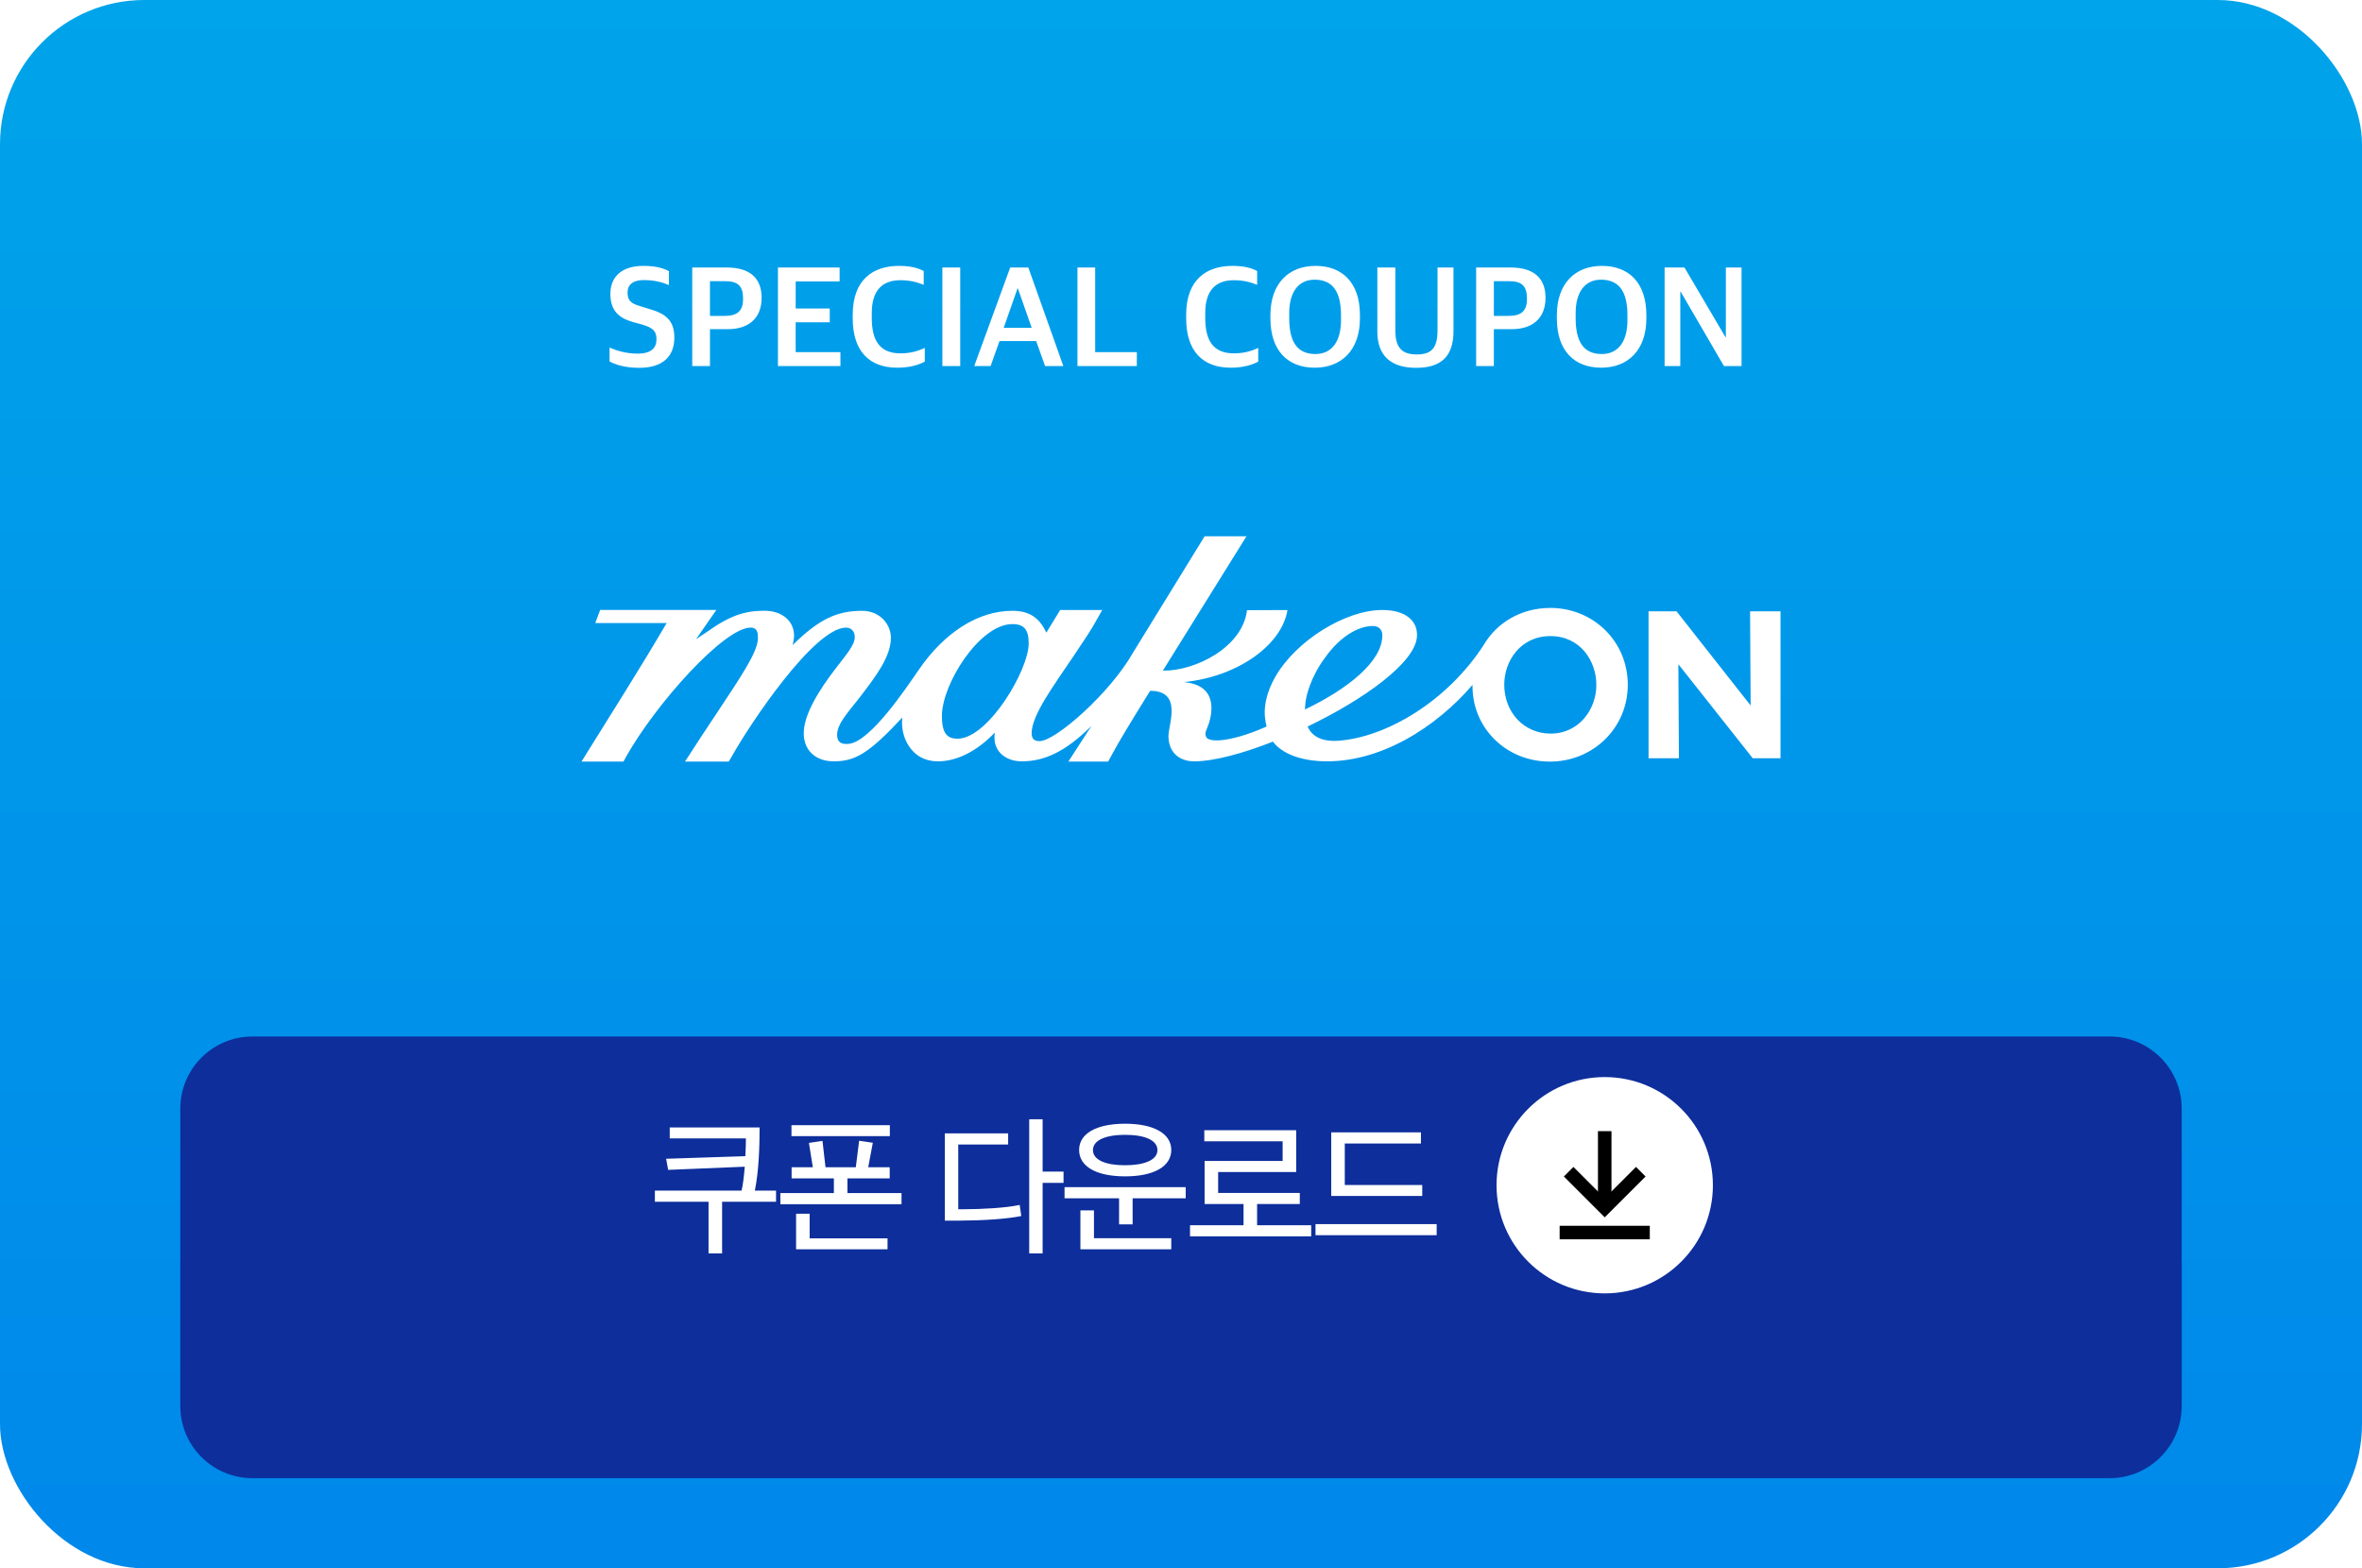 <svg width="524" height="348" viewBox="0 0 524 348" fill="none" xmlns="http://www.w3.org/2000/svg">
<rect width="524" height="348" rx="32" fill="url(#paint0_linear_62_4237)"/>
<g filter="url(#filter0_d_62_4237)">
<path d="M40 230C40 221.163 47.163 214 56 214H468C476.837 214 484 221.163 484 230V296C484 304.837 476.837 312 468 312H56C47.163 312 40 304.837 40 296V230Z" fill="#0D2E9B"/>
</g>
<circle cx="356" cy="263" r="24" fill="white"/>
<path d="M348 260L356 268L364 260" stroke="black" stroke-width="3"/>
<path d="M356 251V267" stroke="black" stroke-width="3"/>
<line x1="346" y1="273.5" x2="366" y2="273.5" stroke="black" stroke-width="3"/>
<path d="M148.579 250.184H168.515C168.515 254.216 168.355 259.848 167.459 264.2H172.163V266.664H160.195V278.12H157.187V266.664H145.283V264.2H164.515C164.835 262.888 165.059 260.904 165.219 258.888L148.227 259.592L147.779 257.128L165.347 256.552C165.443 255.048 165.475 253.608 165.475 252.616H148.579V250.184ZM197.409 252.104H175.585V249.672H197.409V252.104ZM196.897 277.224H176.609V269.32H179.617V274.792H196.897V277.224ZM200.001 267.208H173.121V264.744H184.993V261.48H175.617V259.016H180.321L179.457 253.608L182.465 253.16L183.137 259.016H189.857L190.593 253.128L193.633 253.576L192.609 259.016H197.377V261.48H188.001V264.744H200.001V267.208ZM231.303 248.36V259.976H235.943V262.472H231.303V278.12H228.327V248.36H231.303ZM212.583 268.328H213.831C217.735 268.328 223.207 268.04 226.215 267.368L226.567 269.832C223.463 270.472 218.343 270.824 212.935 270.856H209.607V251.496H223.655V253.96H212.583V268.328ZM259.844 277.224H239.684V268.584H242.692V274.76H259.844V277.224ZM249.604 251.816C245.284 251.816 242.468 253 242.468 255.208C242.468 257.384 245.252 258.568 249.572 258.568C253.924 258.568 256.772 257.384 256.772 255.208C256.772 253 253.956 251.816 249.604 251.816ZM251.268 271.688H248.26V265.896H236.164V263.432H263.044V265.896H251.268V271.688ZM259.844 255.176C259.844 258.824 256.004 261.032 249.604 261.032C243.172 261.032 239.396 258.824 239.396 255.176C239.396 251.56 243.172 249.352 249.604 249.352C256.004 249.352 259.844 251.56 259.844 255.176ZM290.882 274.344H264.002V271.88H275.874V267.176H267.234V257.608H284.546V253.256H267.17V250.792H287.554V260.072H270.242V264.712H288.354V267.176H278.882V271.88H290.882V274.344ZM318.719 274.088H291.839V271.624H318.719V274.088ZM315.519 265.384H295.327V251.272H315.231V253.736H298.335V262.952H315.519V265.384Z" fill="white"/>
<path d="M388.248 135.65L388.373 156.548L371.931 135.65H365.723V168.249H372.465L372.34 147.397L372.795 147.968L388.836 168.249H394.999V135.65H388.248Z" fill="white"/>
<path d="M343.911 134.903C337.453 134.903 332.056 138.149 329.108 143.188C321.092 155.541 307.607 163.649 296.767 164.38C293.98 164.567 291.201 163.827 290.096 161.214C302.477 155.256 313.975 147.086 314.349 141.262C314.581 137.694 311.731 135.357 306.654 135.357C298.469 135.357 287.451 142.172 282.855 150.297C281.947 151.911 281.261 153.57 280.896 155.265C280.896 155.265 280.352 157.494 280.673 159.51C280.735 160.099 280.851 160.661 280.985 161.205C280.985 161.205 277.565 162.819 273.922 163.711C270.591 164.54 268.266 164.46 267.687 163.675C267.01 162.757 267.767 161.865 268.186 160.518C268.863 158.351 270.314 152.036 262.619 151.358C274.563 150.19 284.396 143.108 285.616 135.366L276.647 135.402C275.658 143.715 264.997 148.95 257.979 148.807C260.757 144.348 263.608 139.79 276.522 119H267.242L251.316 144.883C246.32 153.731 234.18 164.46 230.617 164.46C229.415 164.46 228.862 163.907 228.862 162.703C228.862 158.716 233.734 152.161 238.206 145.525C240.414 142.234 242.329 139.398 243.345 137.436L244.529 135.357H235.195L232.122 140.388C230.564 136.999 228.275 135.536 224.578 135.536C217.016 135.536 209.526 140.316 203.826 148.62C201.136 152.535 193.093 164.621 188.283 165.058C187.01 165.174 186.003 164.924 185.772 163.702C185.237 160.928 188.248 158.012 191.062 154.31C194.295 150.065 197.644 145.677 197.644 141.521C197.644 138.577 195.248 135.536 191.24 135.536C185.585 135.536 181.594 137.48 175.849 143.135C176.045 142.359 176.152 141.654 176.152 141.003C176.152 137.685 173.329 135.527 169.65 135.527C166.738 135.527 163.407 135.803 158.268 139.237C157.965 139.433 157.662 139.648 157.35 139.87L154.411 141.842L158.918 135.349H133.142L132.055 138.256H147.891C142.529 147.461 135.146 159.118 129.65 167.956L129 169H138.316L138.86 167.983C145.477 156.174 160.646 139.264 166.524 139.264C168.074 139.264 168.145 140.539 168.145 141.628C168.145 144.642 164.351 150.172 158.927 158.377C157.101 161.133 154.553 164.933 152.639 167.956L151.953 168.991H161.661L162.267 167.992C166.346 160.625 180.659 139.264 187.704 139.264C188.666 139.264 189.628 139.915 189.628 141.369C189.628 143.135 187.785 145.204 185.317 148.424C181.906 152.874 178.308 158.44 178.308 162.703C178.308 166.494 180.917 168.938 184.961 168.938C189.646 168.938 192.665 167.288 200.174 159.216C199.755 163.167 201.599 166.315 203.817 167.76C204.992 168.518 206.426 168.938 208.083 168.938C212.296 168.938 216.74 166.69 220.686 162.569C220.642 162.962 220.624 163.363 220.624 163.72C220.624 166.797 223.118 168.938 226.689 168.938C231.73 168.938 236.406 166.77 242.133 161.08L237.012 168.991H245.839L246.863 167.118C248.146 164.71 250.568 160.67 255.155 153.294C262.414 153.276 259.217 160.759 259.217 163.292C259.217 166.77 261.408 168.938 264.935 168.938C269.255 168.938 275.65 167.225 282.41 164.558C282.41 164.558 282.463 164.639 282.561 164.781C283.122 165.522 285.42 168.037 291.245 168.75C291.637 168.795 292.056 168.839 292.483 168.875C292.653 168.884 292.831 168.893 293.009 168.902C306.066 169.535 318.732 161.258 326.685 151.956C326.685 152.054 326.667 152.152 326.667 152.25C326.667 161.642 334.211 169 343.831 169C353.45 169 361.119 161.508 361.119 151.947C361.119 142.386 353.548 134.894 343.875 134.894L343.911 134.903ZM212.661 163.916C212.581 163.916 212.501 163.916 212.421 163.916C210.06 163.916 208.956 162.65 208.956 158.877C208.956 151.813 217.301 138.488 224.578 138.488C227.197 138.488 228.212 139.692 228.212 142.787C228.212 148.638 219.395 163.586 212.652 163.907L212.661 163.916ZM289.82 154.685C289.82 154.685 290.64 150.306 294.06 145.793C297.24 141.333 301.265 138.907 304.57 138.907C305.843 138.907 306.654 139.701 306.663 140.932C306.725 146.783 298.878 152.955 289.491 157.432C289.517 156.692 289.615 155.577 289.829 154.685H289.82ZM343.991 162.783C338.13 162.783 333.713 158.11 333.713 151.92C333.713 146.694 337.302 141.146 343.947 141.146C350.591 141.146 354.145 146.667 354.145 152C354.145 157.334 350.35 162.783 344 162.783H343.991Z" fill="white"/>
<path d="M141.8 81.62C138.92 81.62 136.73 81.02 135.23 80.21V77.12C137 77.9 139.07 78.47 141.47 78.47C144.41 78.47 145.64 77.24 145.64 75.29C145.64 73.46 144.86 72.74 142.46 72.02L140.39 71.45C137.3 70.58 135.41 68.93 135.41 65.21C135.41 61.52 137.81 59 142.73 59C145.61 59 147.17 59.54 148.4 60.17V63.26C147.02 62.66 145.22 62.15 142.82 62.15C140.51 62.15 139.22 63.11 139.22 64.88C139.22 66.59 139.88 67.34 142.04 67.94L144.08 68.57C147.53 69.56 149.6 71 149.6 74.9C149.6 79.04 147.08 81.62 141.8 81.62ZM157.502 70.1H160.772C163.712 70.1 164.852 68.87 164.852 66.32C164.852 63.44 163.712 62.39 160.832 62.39H157.502V70.1ZM153.572 81.23V59.36H161.222C166.382 59.36 168.962 61.73 168.962 66.08C168.962 70.64 166.052 73.04 161.492 73.04H157.502V81.23H153.572ZM172.586 81.23V59.36H186.266V62.45H176.516V68.45H184.076V71.51H176.516V78.14H186.446V81.23H172.586ZM199.041 81.59C192.951 81.59 189.171 78.02 189.171 70.64V69.86C189.171 61.97 193.761 59 199.431 59C201.861 59 203.601 59.42 204.921 60.14V63.2C203.241 62.54 201.741 62.18 199.731 62.18C195.921 62.18 193.401 64.25 193.401 69.44V70.55C193.401 75.56 195.171 78.41 199.761 78.41C202.251 78.41 203.841 77.78 205.161 77.21V80.24C203.661 81.05 201.651 81.59 199.041 81.59ZM209.063 81.23V59.36H213.023V81.23H209.063ZM225.729 64.01L222.669 72.74H228.879L225.819 64.01H225.729ZM216.129 81.23L224.109 59.36H228.129L235.899 81.23H231.849L229.869 75.68H221.739L219.759 81.23H216.129ZM239.031 81.23V59.36H242.961V78.14H252.201V81.23H239.031ZM273.016 81.59C266.926 81.59 263.146 78.02 263.146 70.64V69.86C263.146 61.97 267.736 59 273.406 59C275.836 59 277.576 59.42 278.896 60.14V63.2C277.216 62.54 275.716 62.18 273.706 62.18C269.896 62.18 267.376 64.25 267.376 69.44V70.55C267.376 75.56 269.146 78.41 273.736 78.41C276.226 78.41 277.816 77.78 279.136 77.21V80.24C277.636 81.05 275.626 81.59 273.016 81.59ZM291.797 78.56C295.637 78.56 297.497 75.53 297.497 71.06V69.98C297.497 65.06 295.907 62.09 291.677 62.06C287.867 62.06 286.007 65.06 286.007 69.5V70.61C286.007 75.56 287.597 78.56 291.797 78.56ZM291.677 81.59C285.767 81.59 281.837 77.9 281.837 70.64V69.95C281.837 62.9 285.887 59 291.857 59C297.707 59 301.697 62.63 301.697 69.95V70.64C301.697 77.72 297.587 81.59 291.677 81.59ZM314.17 81.62C308.62 81.62 305.56 78.98 305.56 73.58V59.36H309.55V73.34C309.55 77.33 311.17 78.65 314.32 78.65C317.44 78.65 318.91 77.36 318.91 73.34V59.36H322.45V73.46C322.45 79.04 319.75 81.62 314.17 81.62ZM331.408 70.1H334.678C337.618 70.1 338.758 68.87 338.758 66.32C338.758 63.44 337.618 62.39 334.738 62.39H331.408V70.1ZM327.478 81.23V59.36H335.128C340.288 59.36 342.868 61.73 342.868 66.08C342.868 70.64 339.958 73.04 335.398 73.04H331.408V81.23H327.478ZM355.342 78.56C359.182 78.56 361.042 75.53 361.042 71.06V69.98C361.042 65.06 359.452 62.09 355.222 62.06C351.412 62.06 349.552 65.06 349.552 69.5V70.61C349.552 75.56 351.142 78.56 355.342 78.56ZM355.222 81.59C349.312 81.59 345.382 77.9 345.382 70.64V69.95C345.382 62.9 349.432 59 355.402 59C361.252 59 365.242 62.63 365.242 69.95V70.64C365.242 77.72 361.132 81.59 355.222 81.59ZM369.285 81.23V59.36H373.695L382.785 74.81H382.875V59.36H386.355V81.23H382.455L372.855 64.73H372.765V81.23H369.285Z" fill="white"/>
<defs>
<filter id="filter0_d_62_4237" x="24" y="214" width="476" height="130" filterUnits="userSpaceOnUse" color-interpolation-filters="sRGB">
<feFlood flood-opacity="0" result="BackgroundImageFix"/>
<feColorMatrix in="SourceAlpha" type="matrix" values="0 0 0 0 0 0 0 0 0 0 0 0 0 0 0 0 0 0 127 0" result="hardAlpha"/>
<feOffset dy="16"/>
<feGaussianBlur stdDeviation="8"/>
<feComposite in2="hardAlpha" operator="out"/>
<feColorMatrix type="matrix" values="0 0 0 0 0.004 0 0 0 0 0.232 0 0 0 0 0.854 0 0 0 0.2 0"/>
<feBlend mode="normal" in2="BackgroundImageFix" result="effect1_dropShadow_62_4237"/>
<feBlend mode="normal" in="SourceGraphic" in2="effect1_dropShadow_62_4237" result="shape"/>
</filter>
<linearGradient id="paint0_linear_62_4237" x1="262" y1="0" x2="262" y2="348" gradientUnits="userSpaceOnUse">
<stop stop-color="#00A4EA"/>
<stop offset="1" stop-color="#0088EA"/>
</linearGradient>
</defs>
</svg>
